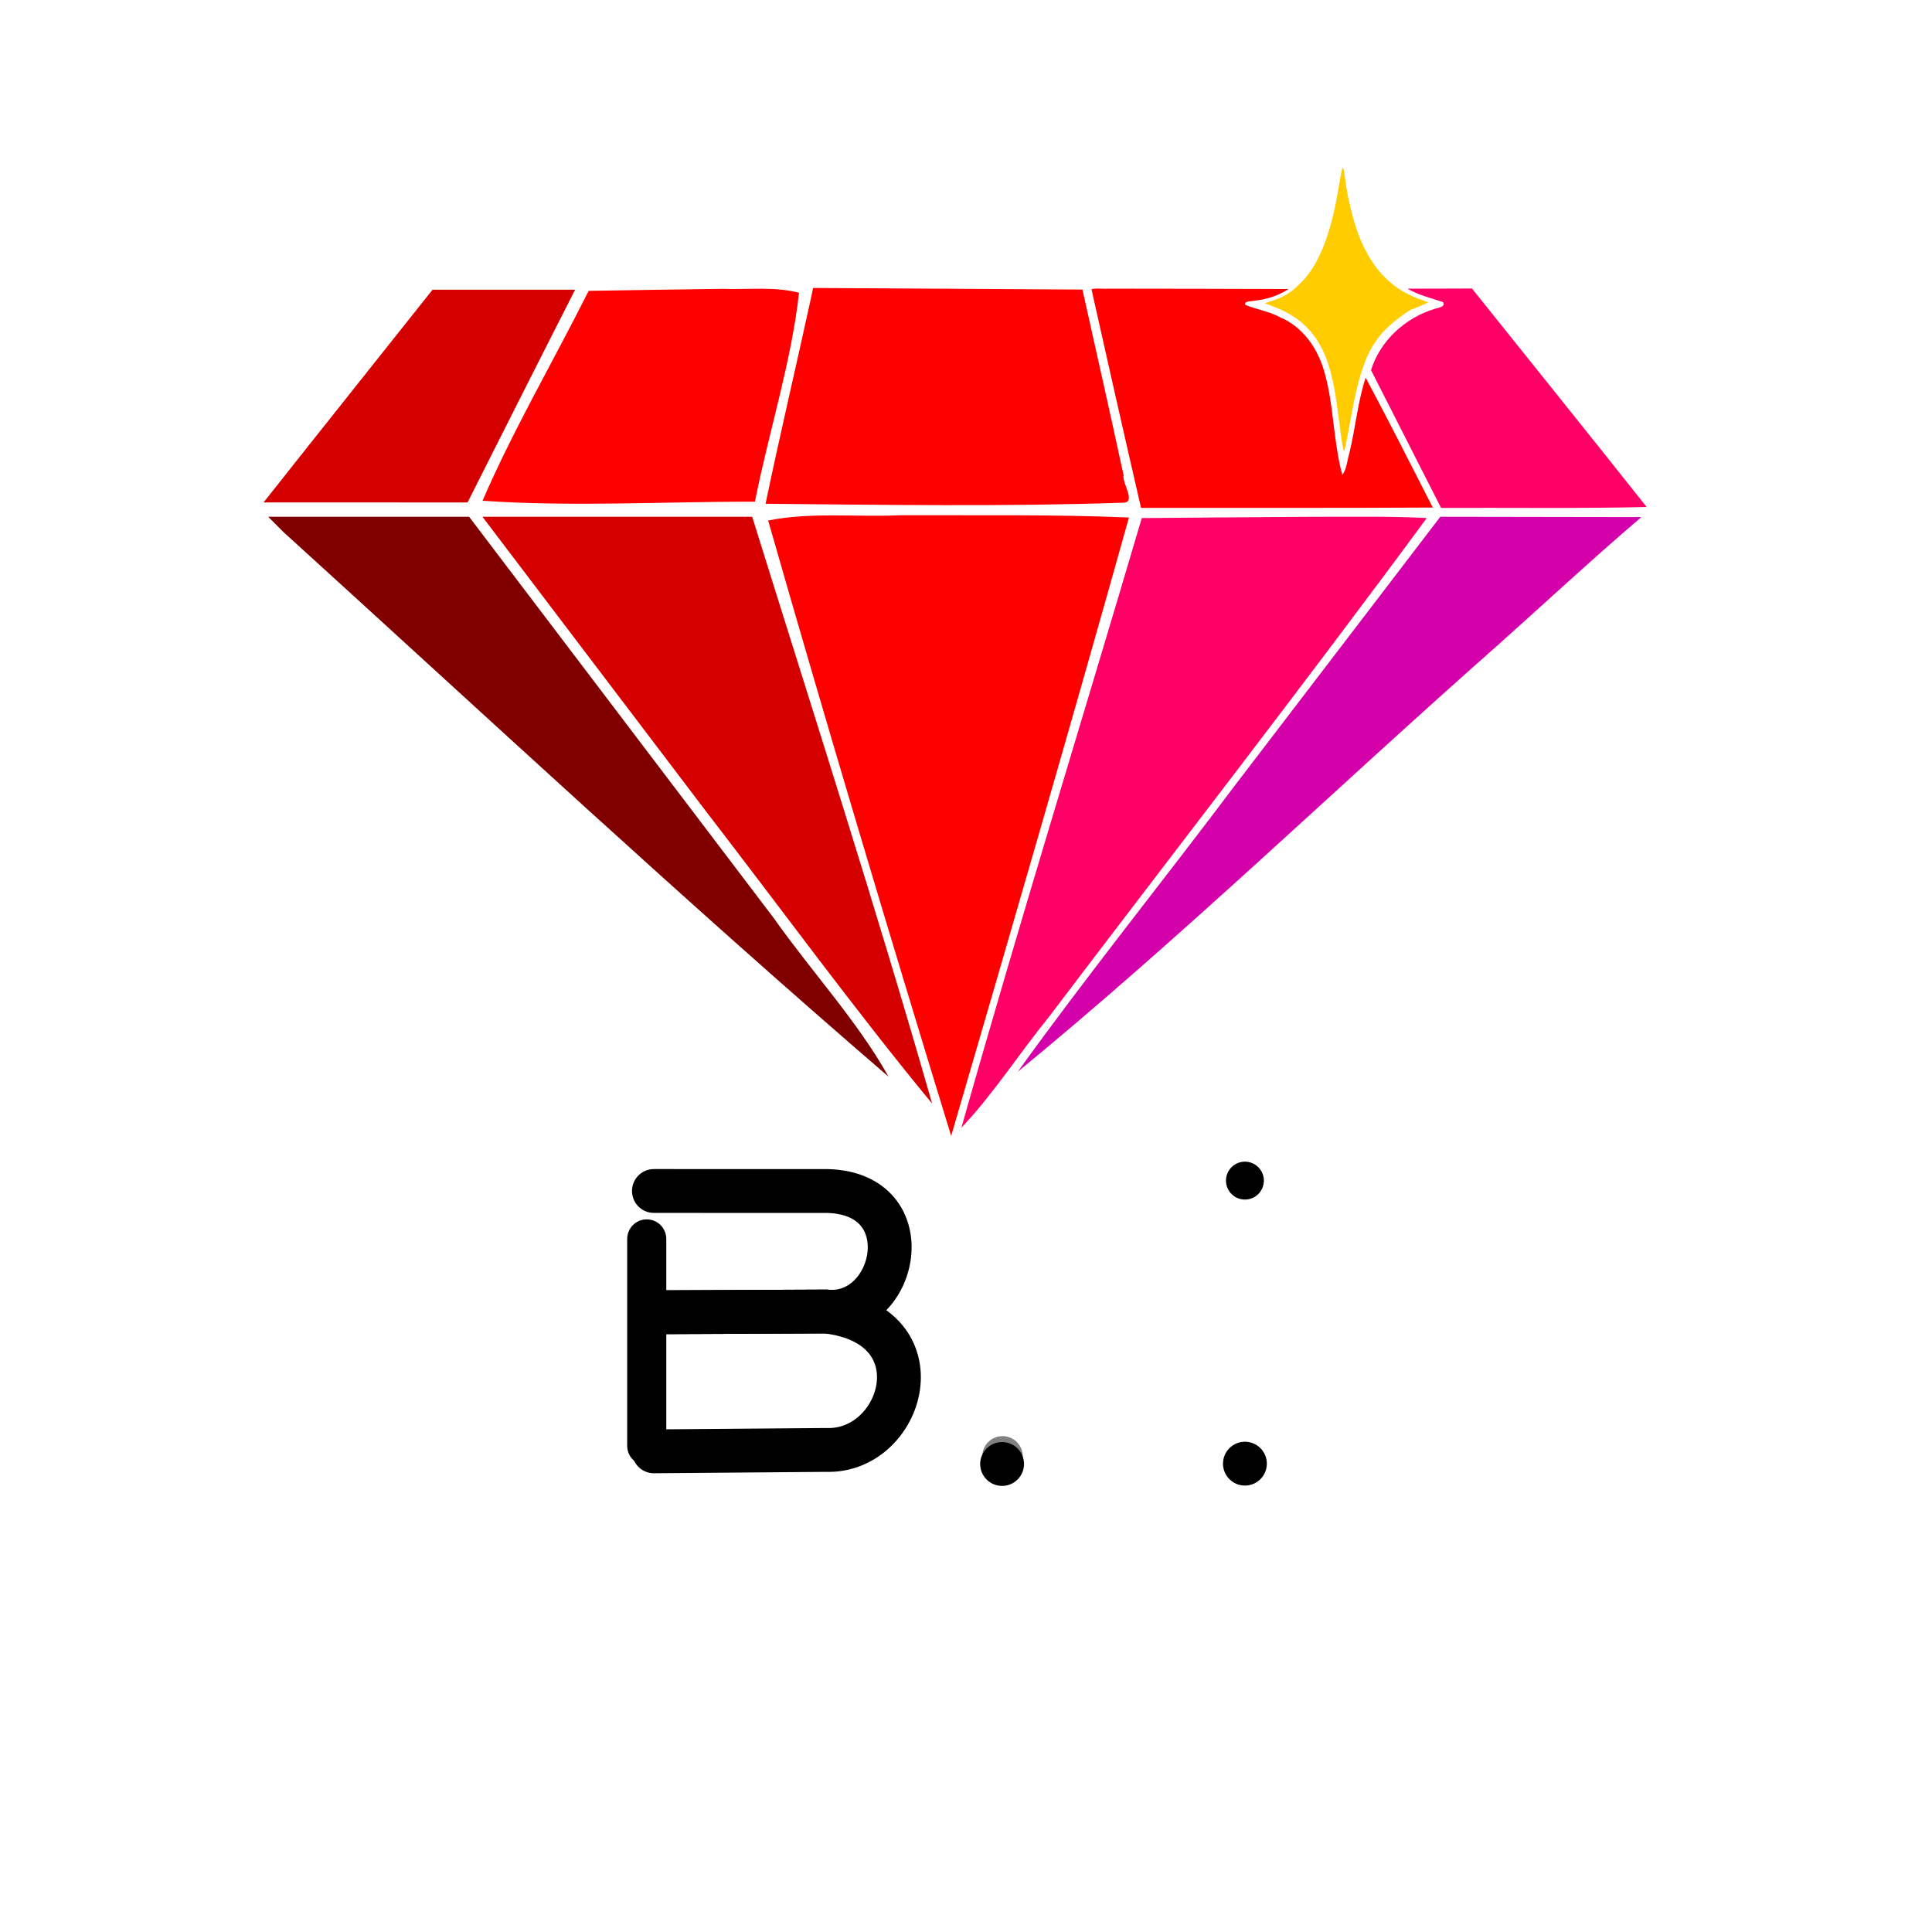 <svg class="jewel-svg" xmlns="http://www.w3.org/2000/svg" viewBox="0 0 120 120" height="120mm" width="120mm"><path class="trace-right" d="M62.263 90.828h0" fill="none" stroke="#000" stroke-width=".926" stroke-linecap="round"/><path class="trace-left-upper" d="M58.062 103.153l4.116-6.408" fill="none" stroke="#000" stroke-width=".926" stroke-linecap="round" stroke-dasharray="7.7" stroke-dashoffset="7.7"/><circle class="node-top" r="1.257" cy="90.457" cx="62.269" fill="gray"/><path class="b-bottom" d="M40.616 90.145l10.681-.087c4.823.184 7.163-7.788 0-8.598l-10.71.048" fill="none" stroke="#000" stroke-width="2.723" stroke-linecap="round"/><path class="b-top" d="M40.616 73.974l10.775.002c5.973.155 4.302 7.927-.094 7.484l-10.71.047" fill="none" stroke="#000" stroke-width="2.723" stroke-linecap="round"/><path class="ruby-top-1" d="M21.913 24.223c-1.847 2.328-3.704 4.65-5.544 6.985H29.04c2.223-4.407 4.442-8.816 6.683-13.214h-8.857c-1.65 2.077-3.302 4.153-4.954 6.229z" fill="#d40000"/><path class="ruby-bottom-3" d="M55.916 32.003c-2.717.124-5.561-.206-8.205.327 3.657 12.783 7.47 25.52 11.368 38.226 3.732-12.783 7.458-25.608 11.042-38.412-4.729-.2-9.472-.123-14.205-.14z" fill="red"/><path class="ruby-bottom-4" d="M81.574 32.098c-3.552.021-7.104.054-10.656.08-3.723 12.622-7.63 25.214-11.204 37.865 1.932-2.026 3.608-4.63 5.433-6.877 7.815-10.309 15.865-20.66 23.472-30.991-2.345-.12-4.698-.068-7.045-.077z" fill="#f06"/><path class="b-left" d="M40.17 76.951v12.852" fill="red" stroke="#000" stroke-width="2.428" stroke-linecap="round"/><path class="n-left" d="M62.242 90.931v0" fill="none" stroke="#000" stroke-width="2.723" stroke-linecap="round"/><path class="n-mid" d="M77.324 90.91h0" fill="none" stroke="#000" stroke-width="2.723" stroke-linecap="round"/><path class="n-right" d="M77.324 73.33v0" fill="none" stroke="#000" stroke-width="2.354" stroke-linecap="round"/><path d="M37.903 31.764l-8.387.034C39.22 44.491 48.788 57.29 58.572 69.92a5903.401 5903.401 0 00-11.258-36.555c-.273-.611-.338-1.802-1.305-1.555-2.701-.065-5.404-.05-8.106-.046z" fill="none"/><path d="M37.903 31.764l-8.387.034C39.22 44.491 48.788 57.29 58.572 69.92a5903.401 5903.401 0 00-11.258-36.555c-.273-.611-.338-1.802-1.305-1.555-2.701-.065-5.404-.05-8.106-.046z" fill="none"/><path class="ruby-bottom-1" d="M17.606 33.047C30.076 44.373 42.44 55.9 55.186 66.872c-1.88-3.39-4.814-6.566-7.121-9.841-6.306-8.314-12.619-16.623-18.928-24.935H16.655l.951.951z" fill="maroon"/><path class="ruby-bottom-2" d="M43.867 50.414c4.644 6.022 9.297 12.398 14.03 18.133-3.496-12.218-7.4-24.317-11.177-36.45H29.965l13.902 18.317z" fill="#d40000"/><path class="ruby-bottom-5" d="M76.66 48.84c-4.438 5.909-9.199 11.813-13.441 17.724 10.233-8.398 19.784-17.639 29.714-26.406 3.006-2.68 5.954-5.427 9.017-8.041l-12.489-.02L76.66 48.84z" fill="#d400aa"/><path class="ruby-top-2" d="M44.92 17.94c-2.786.033-5.571.084-8.357.125-2.172 4.335-4.7 8.656-6.592 13.038 5.626.385 11.282.047 16.919.058.852-4.305 2.274-8.715 2.738-12.978-1.517-.396-3.152-.187-4.708-.242z" fill="red"/><path class="ruby-star" d="M83.217 26.497c-.26-2.097-.429-3.002-.727-3.91-.572-1.736-1.618-2.852-3.28-3.5l-.652-.253.503-.164c.758-.248 1.237-.567 1.868-1.24 1.036-1.108 1.756-2.978 2.203-5.724.117-.72.24-1.308.272-1.308.032 0 .088.265.125.59.11.976.417 2.332.744 3.287.754 2.204 2.043 3.637 3.864 4.296l.583.212-.455.201c-.25.11-.473.202-.493.202-.194 0-1.376.898-1.82 1.383-1.035 1.13-1.528 2.45-2.082 5.575-.158.89-.322 1.714-.365 1.83-.055.15-.14-.288-.288-1.477z" fill="#fc0"/><path class="ruby-top-4" d="M68.845 17.929c-.328.032-.797-.056-1.05.043 1.012 4.528 2.033 9.053 3.077 13.573 6.04-.006 12.081.016 18.121-.02-1.373-2.696-2.751-5.407-4.17-8.068-.491 1.51-.633 3.12-1.006 4.666-.137.453-.166 1-.44 1.38-.585-2.124-.517-4.392-1.15-6.511-.414-1.404-1.34-2.711-2.722-3.285-.675-.372-1.455-.477-2.155-.769-.12-.25.366-.21.506-.253.768-.076 1.527-.302 2.174-.733-3.728-.009-7.456-.024-11.185-.023z" fill="red"/><path class="ruby-top-5" d="M89.424 17.925l-2.001.006c.686.402 1.463.582 2.204.832.203.306-.345.358-.527.424-1.805.549-3.372 1.961-3.943 3.803l4.35 8.556c4.256-.018 8.516.044 12.77-.055-3.597-4.54-7.234-9.048-10.851-13.571l-2.002.006z" fill="#f06"/><path class="ruby-top-3" d="M50.375 18.497c-.925 4.263-1.943 8.546-2.825 12.793 7.41.067 14.83.183 22.236-.067.8-.039-.11-1.228.003-1.698-.83-3.852-1.702-7.694-2.557-11.54l-16.73-.098-.127.61z" fill="red"/></svg>
